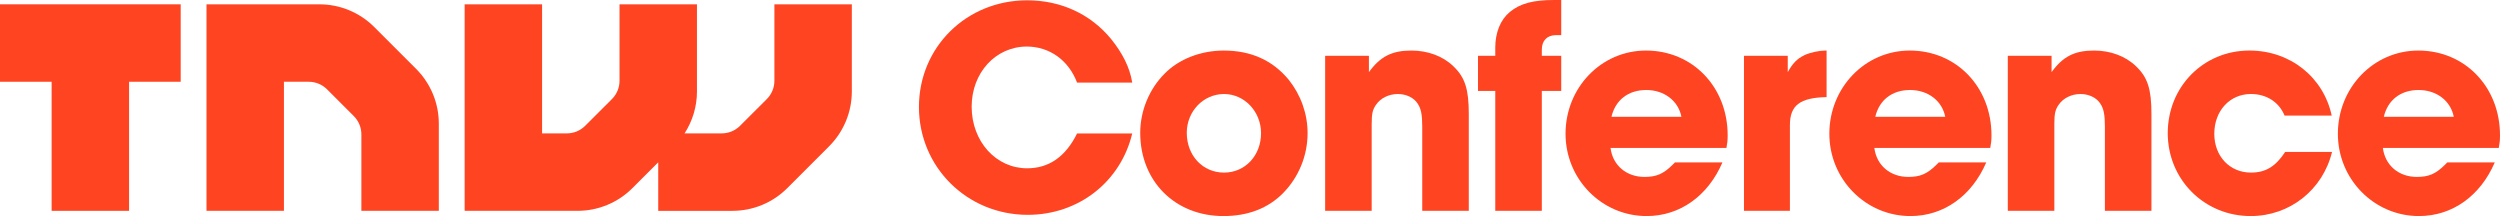 <svg xmlns="http://www.w3.org/2000/svg" xmlns:xlink="http://www.w3.org/1999/xlink" version="1.1" id="Layer_1" x="0px" y="0px" viewBox="0 0 240 20.742" enable-background="new 0 0 240 20.742" xml:space="preserve">
<g>
	<g>
		<g>
			<path fill="#FF4422" d="M35.925,2.592c-1.394-1.394-3.285-2.177-5.257-2.177h-10.844V20.239h7.434V7.849     h2.383c0.657,0,1.289,0.261,1.754,0.726l2.568,2.566c0.465,0.465,0.729,1.095,0.729,1.752v7.346     h7.434v-8.373c0-1.972-0.787-3.863-2.181-5.257L35.925,2.592z"/>
			<path fill="#FF4422" d="M74.342,0.414v7.346c0,0.657-0.264,1.288-0.729,1.752l-2.57,2.566     c-0.465,0.465-1.095,0.726-1.752,0.726h-2.39h-1.181c0.766-1.19,1.188-2.581,1.188-4.018V0.414     h-7.434v7.346c0,0.657-0.264,1.288-0.729,1.752l-2.57,2.566c-0.465,0.465-1.095,0.726-1.752,0.726     h-2.383V0.414h-7.434V20.239h10.844c1.972,0,3.864-0.783,5.258-2.177l2.483-2.482v4.66h7.127     c1.972,0,3.864-0.783,5.258-2.177l4.019-4.018c1.394-1.394,2.181-3.285,2.181-5.257V0.414H74.342z     "/>
			<polygon fill="#FF4422" points="0,7.849 4.956,7.849 4.956,20.239 12.39,20.239 12.39,7.849     17.346,7.849 17.346,0.414 0,0.414    "/>
		</g>
		<g>
			<path fill="#FF4422" d="M108.695,12.812c-1.125,4.675-5.178,7.812-10.031,7.812     c-5.829,0-10.445-4.586-10.445-10.356c0-5.74,4.557-10.238,10.386-10.238     c3.225,0,6.066,1.302,8.048,3.699c1.124,1.391,1.805,2.752,2.042,4.202h-5.297     c-0.799-2.13-2.633-3.462-4.823-3.462c-2.988,0-5.296,2.515-5.296,5.77     c0,3.344,2.337,5.918,5.326,5.918c2.101,0,3.699-1.124,4.793-3.344H108.695z"/>
			<path fill="#FF4422" d="M111.8,7.072c1.361-1.391,3.462-2.219,5.681-2.219     c2.633,0,4.705,0.947,6.243,2.811c1.154,1.45,1.805,3.255,1.805,5.119     c0,2.16-0.858,4.231-2.338,5.74c-1.45,1.479-3.403,2.219-5.74,2.219     c-4.646,0-7.989-3.344-7.989-7.989C109.462,10.652,110.32,8.551,111.8,7.072z M117.51,16.57     c2.012,0,3.551-1.627,3.551-3.787c0-2.071-1.598-3.758-3.551-3.758     c-1.982,0-3.58,1.657-3.58,3.728C113.93,14.943,115.469,16.57,117.51,16.57z"/>
			<path fill="#FF4422" d="M127.214,5.356h4.202V6.924c1.095-1.509,2.219-2.071,4.083-2.071     c1.568,0,3.018,0.533,4.024,1.509c1.125,1.065,1.48,2.219,1.48,4.586v9.291h-4.468v-8.107     c0-1.124-0.118-1.716-0.444-2.19c-0.355-0.562-1.095-0.917-1.894-0.917     c-0.858,0-1.657,0.385-2.101,1.036c-0.325,0.473-0.414,0.828-0.414,1.864v8.314h-4.468V5.356z"/>
			<path fill="#FF4422" d="M143.546,8.729h-1.657V5.356h1.657V4.586c0-1.479,0.503-2.693,1.391-3.432     C145.943,0.325,147.186,0,149.227,0h0.651v3.373h-0.503c-0.858,0-1.361,0.533-1.361,1.391V5.356h1.864     v3.373h-1.864v11.51h-4.468V8.729z"/>
			<path fill="#FF4422" d="M165.353,15.593c-1.391,3.225-4.083,5.149-7.279,5.149     c-4.29,0-7.782-3.521-7.782-7.9c0-4.438,3.432-7.989,7.723-7.989     c4.468,0,7.841,3.492,7.841,8.137c0,0.503-0.03,0.74-0.118,1.213h-11.126     c0.207,1.657,1.509,2.781,3.255,2.781c1.124,0,1.805-0.266,2.722-1.184l0.207-0.207H165.353z      M161.417,11.214c-0.296-1.539-1.657-2.574-3.373-2.574c-1.716,0-2.959,0.947-3.344,2.574H161.417z"/>
			<path fill="#FF4422" d="M167.422,5.356h4.202V6.924c0.503-0.888,0.888-1.272,1.598-1.627     c0.562-0.266,1.45-0.444,2.012-0.444h0.118v4.468c-2.574,0.059-3.521,0.799-3.521,2.693v8.226     h-4.409V5.356z"/>
			<path fill="#FF4422" d="M190.679,15.593c-1.391,3.225-4.083,5.149-7.279,5.149     c-4.29,0-7.782-3.521-7.782-7.9c0-4.438,3.432-7.989,7.723-7.989     c4.468,0,7.841,3.492,7.841,8.137c0,0.503-0.03,0.74-0.118,1.213h-11.126     c0.207,1.657,1.509,2.781,3.255,2.781c1.124,0,1.805-0.266,2.722-1.184l0.207-0.207H190.679z      M186.743,11.214c-0.296-1.539-1.657-2.574-3.373-2.574c-1.716,0-2.959,0.947-3.343,2.574H186.743z"/>
			<path fill="#FF4422" d="M192.749,5.356h4.202V6.924c1.095-1.509,2.219-2.071,4.083-2.071     c1.568,0,3.018,0.533,4.024,1.509c1.125,1.065,1.48,2.219,1.48,4.586v9.291h-4.468v-8.107     c0-1.124-0.118-1.716-0.444-2.19c-0.355-0.562-1.095-0.917-1.894-0.917     c-0.858,0-1.657,0.385-2.101,1.036c-0.325,0.473-0.414,0.828-0.414,1.864v8.314h-4.468V5.356z"/>
			<path fill="#FF4422" d="M223.875,14.587c-0.888,3.639-4.054,6.155-7.812,6.155     c-4.468,0-7.959-3.521-7.959-7.96c0-4.468,3.432-7.93,7.841-7.93     c3.906,0,7.101,2.545,7.9,6.243h-4.527c-0.532-1.302-1.746-2.071-3.225-2.071     c-2.042,0-3.521,1.627-3.521,3.817c0,2.16,1.48,3.728,3.521,3.728c1.42,0,2.367-0.592,3.284-1.982     H223.875z"/>
			<path fill="#FF4422" d="M239.497,15.593c-1.391,3.225-4.083,5.149-7.279,5.149     c-4.29,0-7.782-3.521-7.782-7.9c0-4.438,3.432-7.989,7.723-7.989     c4.468,0,7.841,3.492,7.841,8.137c0,0.503-0.03,0.74-0.118,1.213h-11.126     c0.207,1.657,1.509,2.781,3.255,2.781c1.124,0,1.805-0.266,2.722-1.184l0.207-0.207H239.497z      M235.562,11.214c-0.296-1.539-1.657-2.574-3.373-2.574c-1.716,0-2.959,0.947-3.343,2.574H235.562z"/>
		</g>
	</g>
</g>
</svg>
